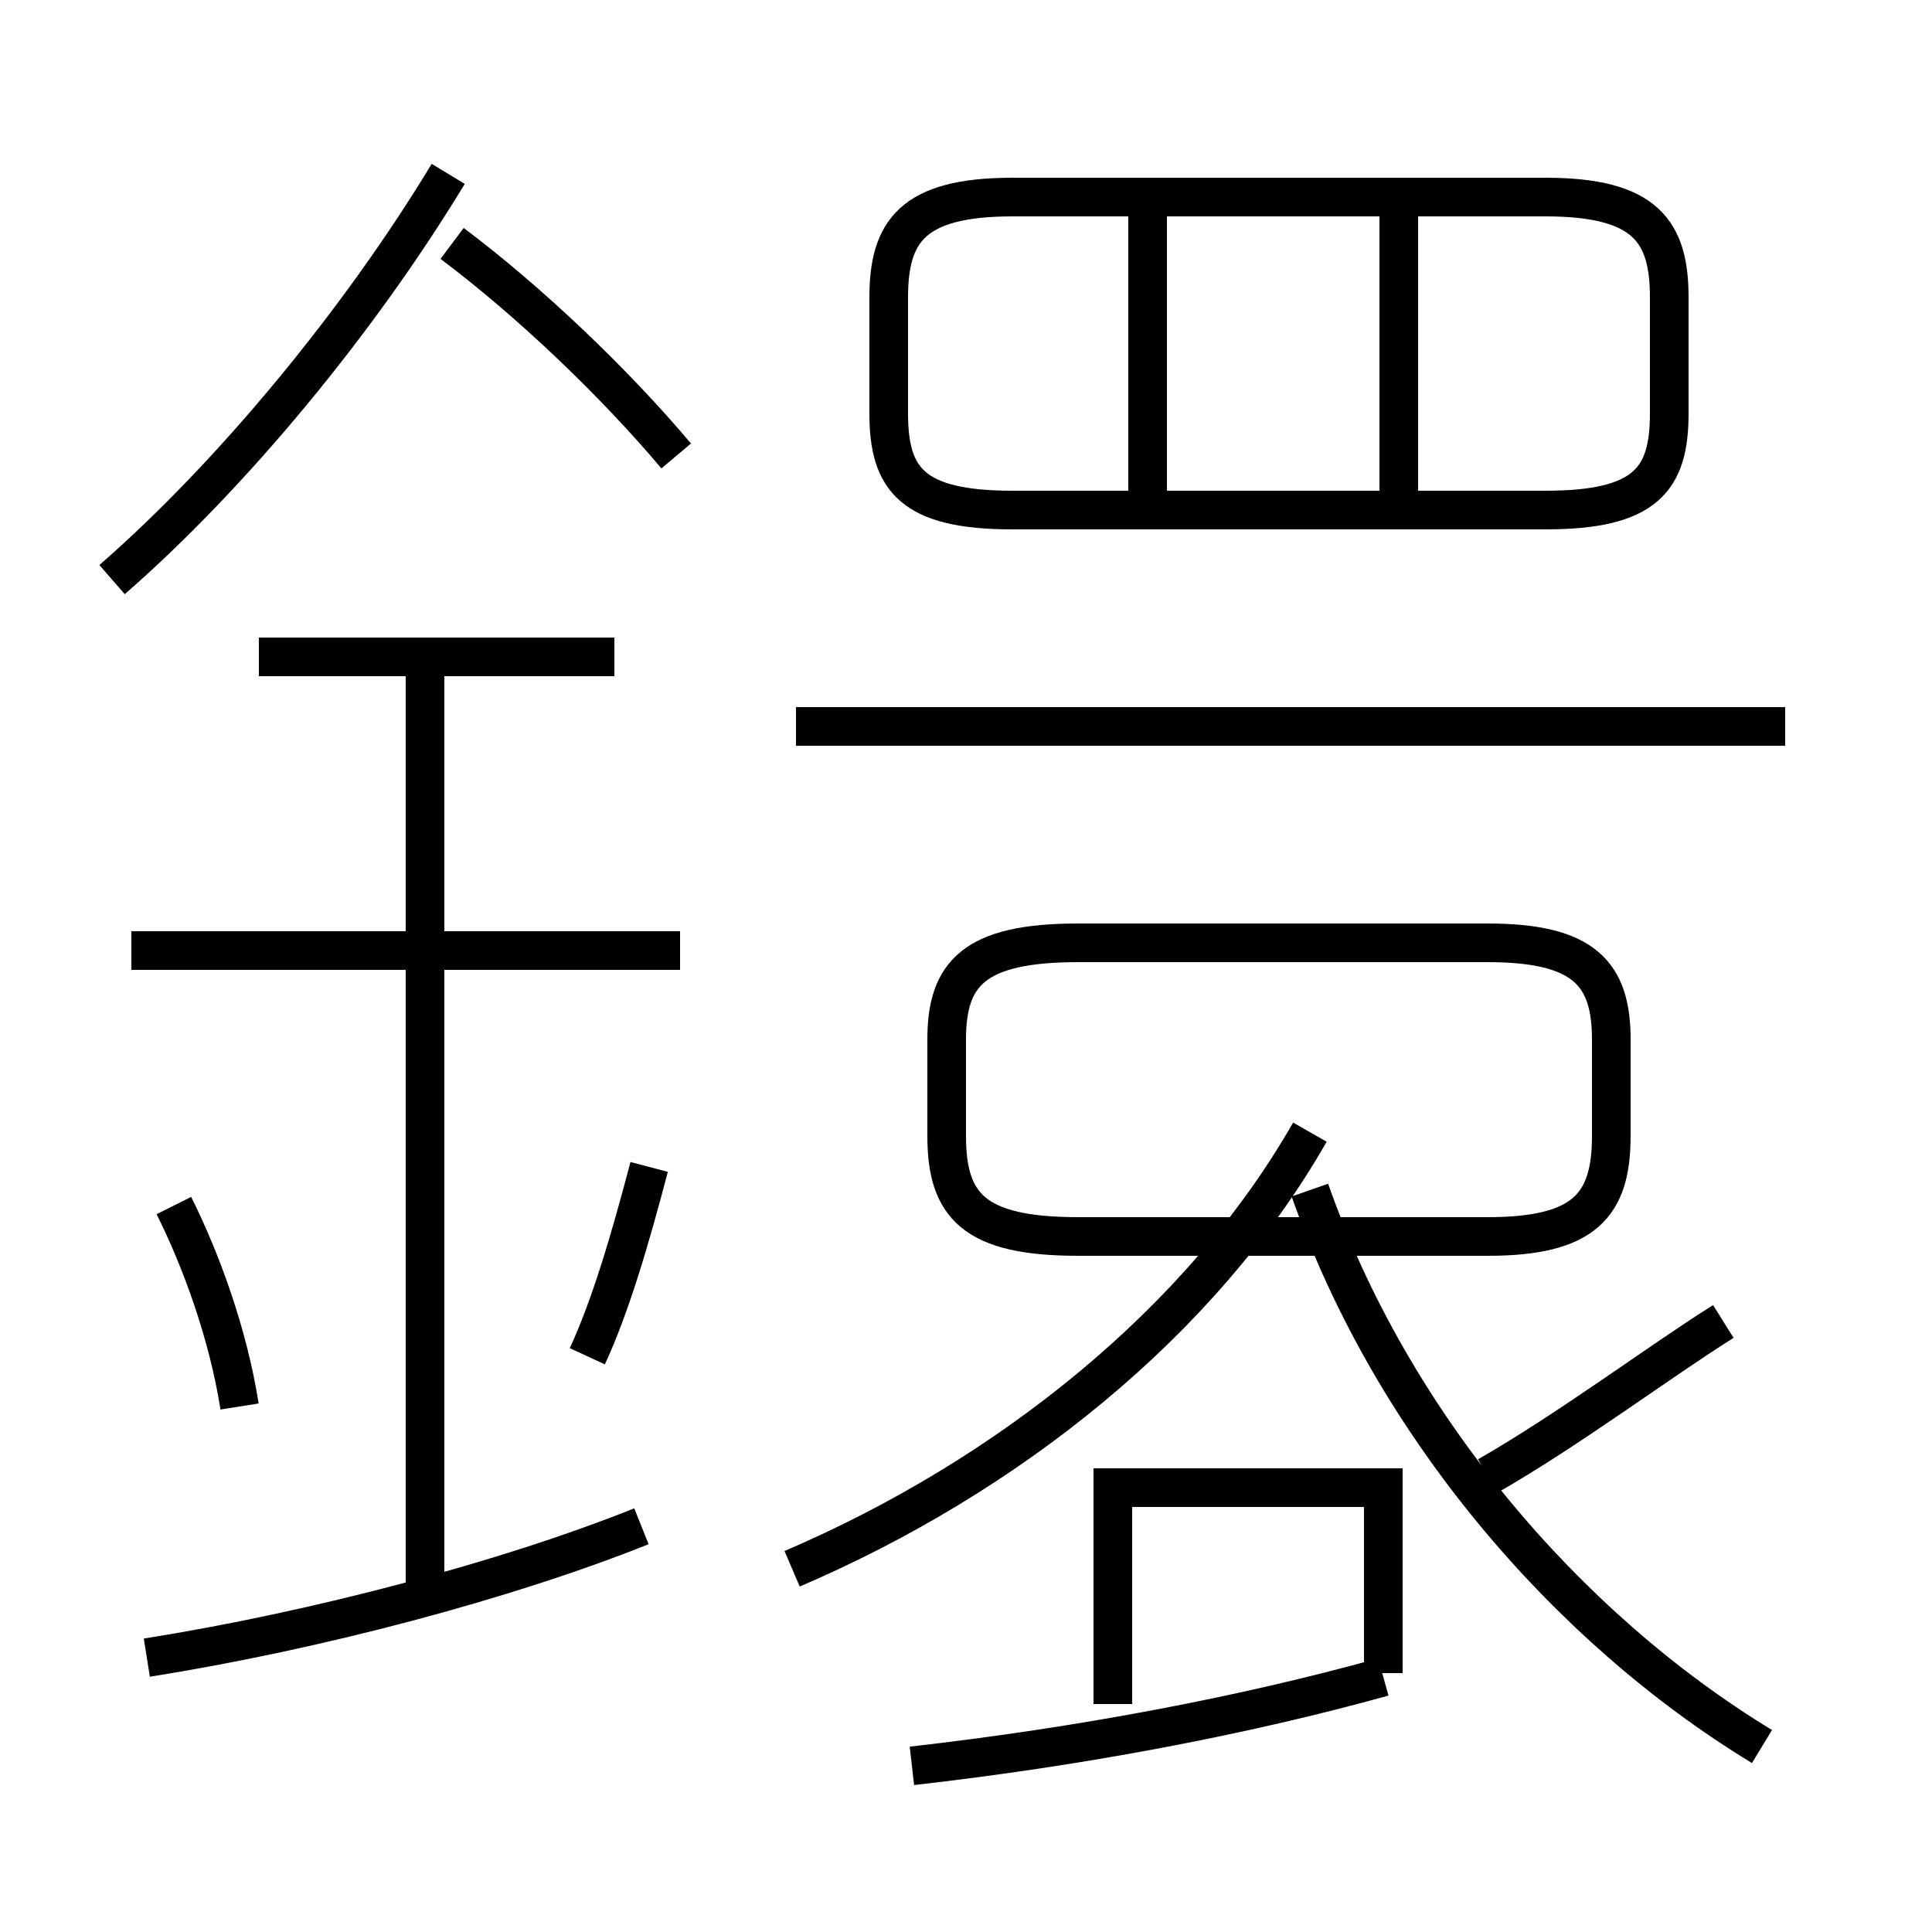 <?xml version='1.0' encoding='utf8'?>
<svg viewBox="0.0 -6.0 50.0 50.0" version="1.1" xmlns="http://www.w3.org/2000/svg">
<rect x="0.0" y="-6.0" width="50.0" height="50.0" fill="#808080" stroke="none"/>
<rect x="-1000" y="-1000" width="2000" height="2000" stroke="white" fill="white"/>
<g style="fill:white;stroke:#000000;  stroke-width:1">
<path d="M 45.6 1.2 C 40.5 -1.9 36.0 -7.2 33.9 -13.2 M 3.8 -1.1 C 8.2 -1.8 13.1 -3.1 16.6 -4.5 M 6.2 -7.6 C 5.9 -9.5 5.2 -11.4 4.5 -12.8 M 11.0 -2.8 L 11.0 -27.0 M 15.2 -8.9 C 15.8 -10.2 16.3 -11.9 16.8 -13.8 M 17.6 -19.4 L 3.4 -19.4 M 15.9 -27.0 L 6.7 -27.0 M 23.6 1.7 C 28.0 1.2 32.2 0.4 35.8 -0.6 M 20.5 -3.4 C 26.1 -5.8 31.1 -9.8 33.9 -14.7 M 35.8 -0.7 L 35.8 -5.5 L 28.8 -5.5 L 28.8 0.1 M 2.9 -29.0 C 6.0 -31.7 9.3 -35.7 11.6 -39.5 M 15.9 -27.0 L 6.7 -27.0 M 38.5 -5.8 C 40.6 -7.0 43.0 -8.8 44.6 -9.8 M 46.2 -25.2 L 20.6 -25.2 M 17.5 -32.2 C 15.9 -34.1 13.7 -36.2 11.7 -37.7 M 40.0 -38.9 L 26.2 -38.9 C 23.6 -38.9 23.0 -38.0 23.0 -36.3 L 23.0 -33.3 C 23.0 -31.6 23.6 -30.8 26.2 -30.8 L 40.0 -30.8 C 42.6 -30.8 43.2 -31.6 43.2 -33.3 L 43.2 -36.3 C 43.2 -38.0 42.6 -38.9 40.0 -38.9 Z M 29.7 -31.1 L 29.7 -38.5 M 36.2 -31.1 L 36.2 -38.5 M 38.5 -19.6 L 27.9 -19.6 C 25.2 -19.6 24.5 -18.8 24.5 -17.1 L 24.5 -14.6 C 24.5 -12.8 25.2 -12.0 27.9 -12.0 L 38.5 -12.0 C 41.0 -12.0 41.7 -12.8 41.7 -14.6 L 41.7 -17.1 C 41.7 -18.8 41.0 -19.6 38.5 -19.6 Z" transform="translate(0.0, 38.0)" />
</g>
</svg>